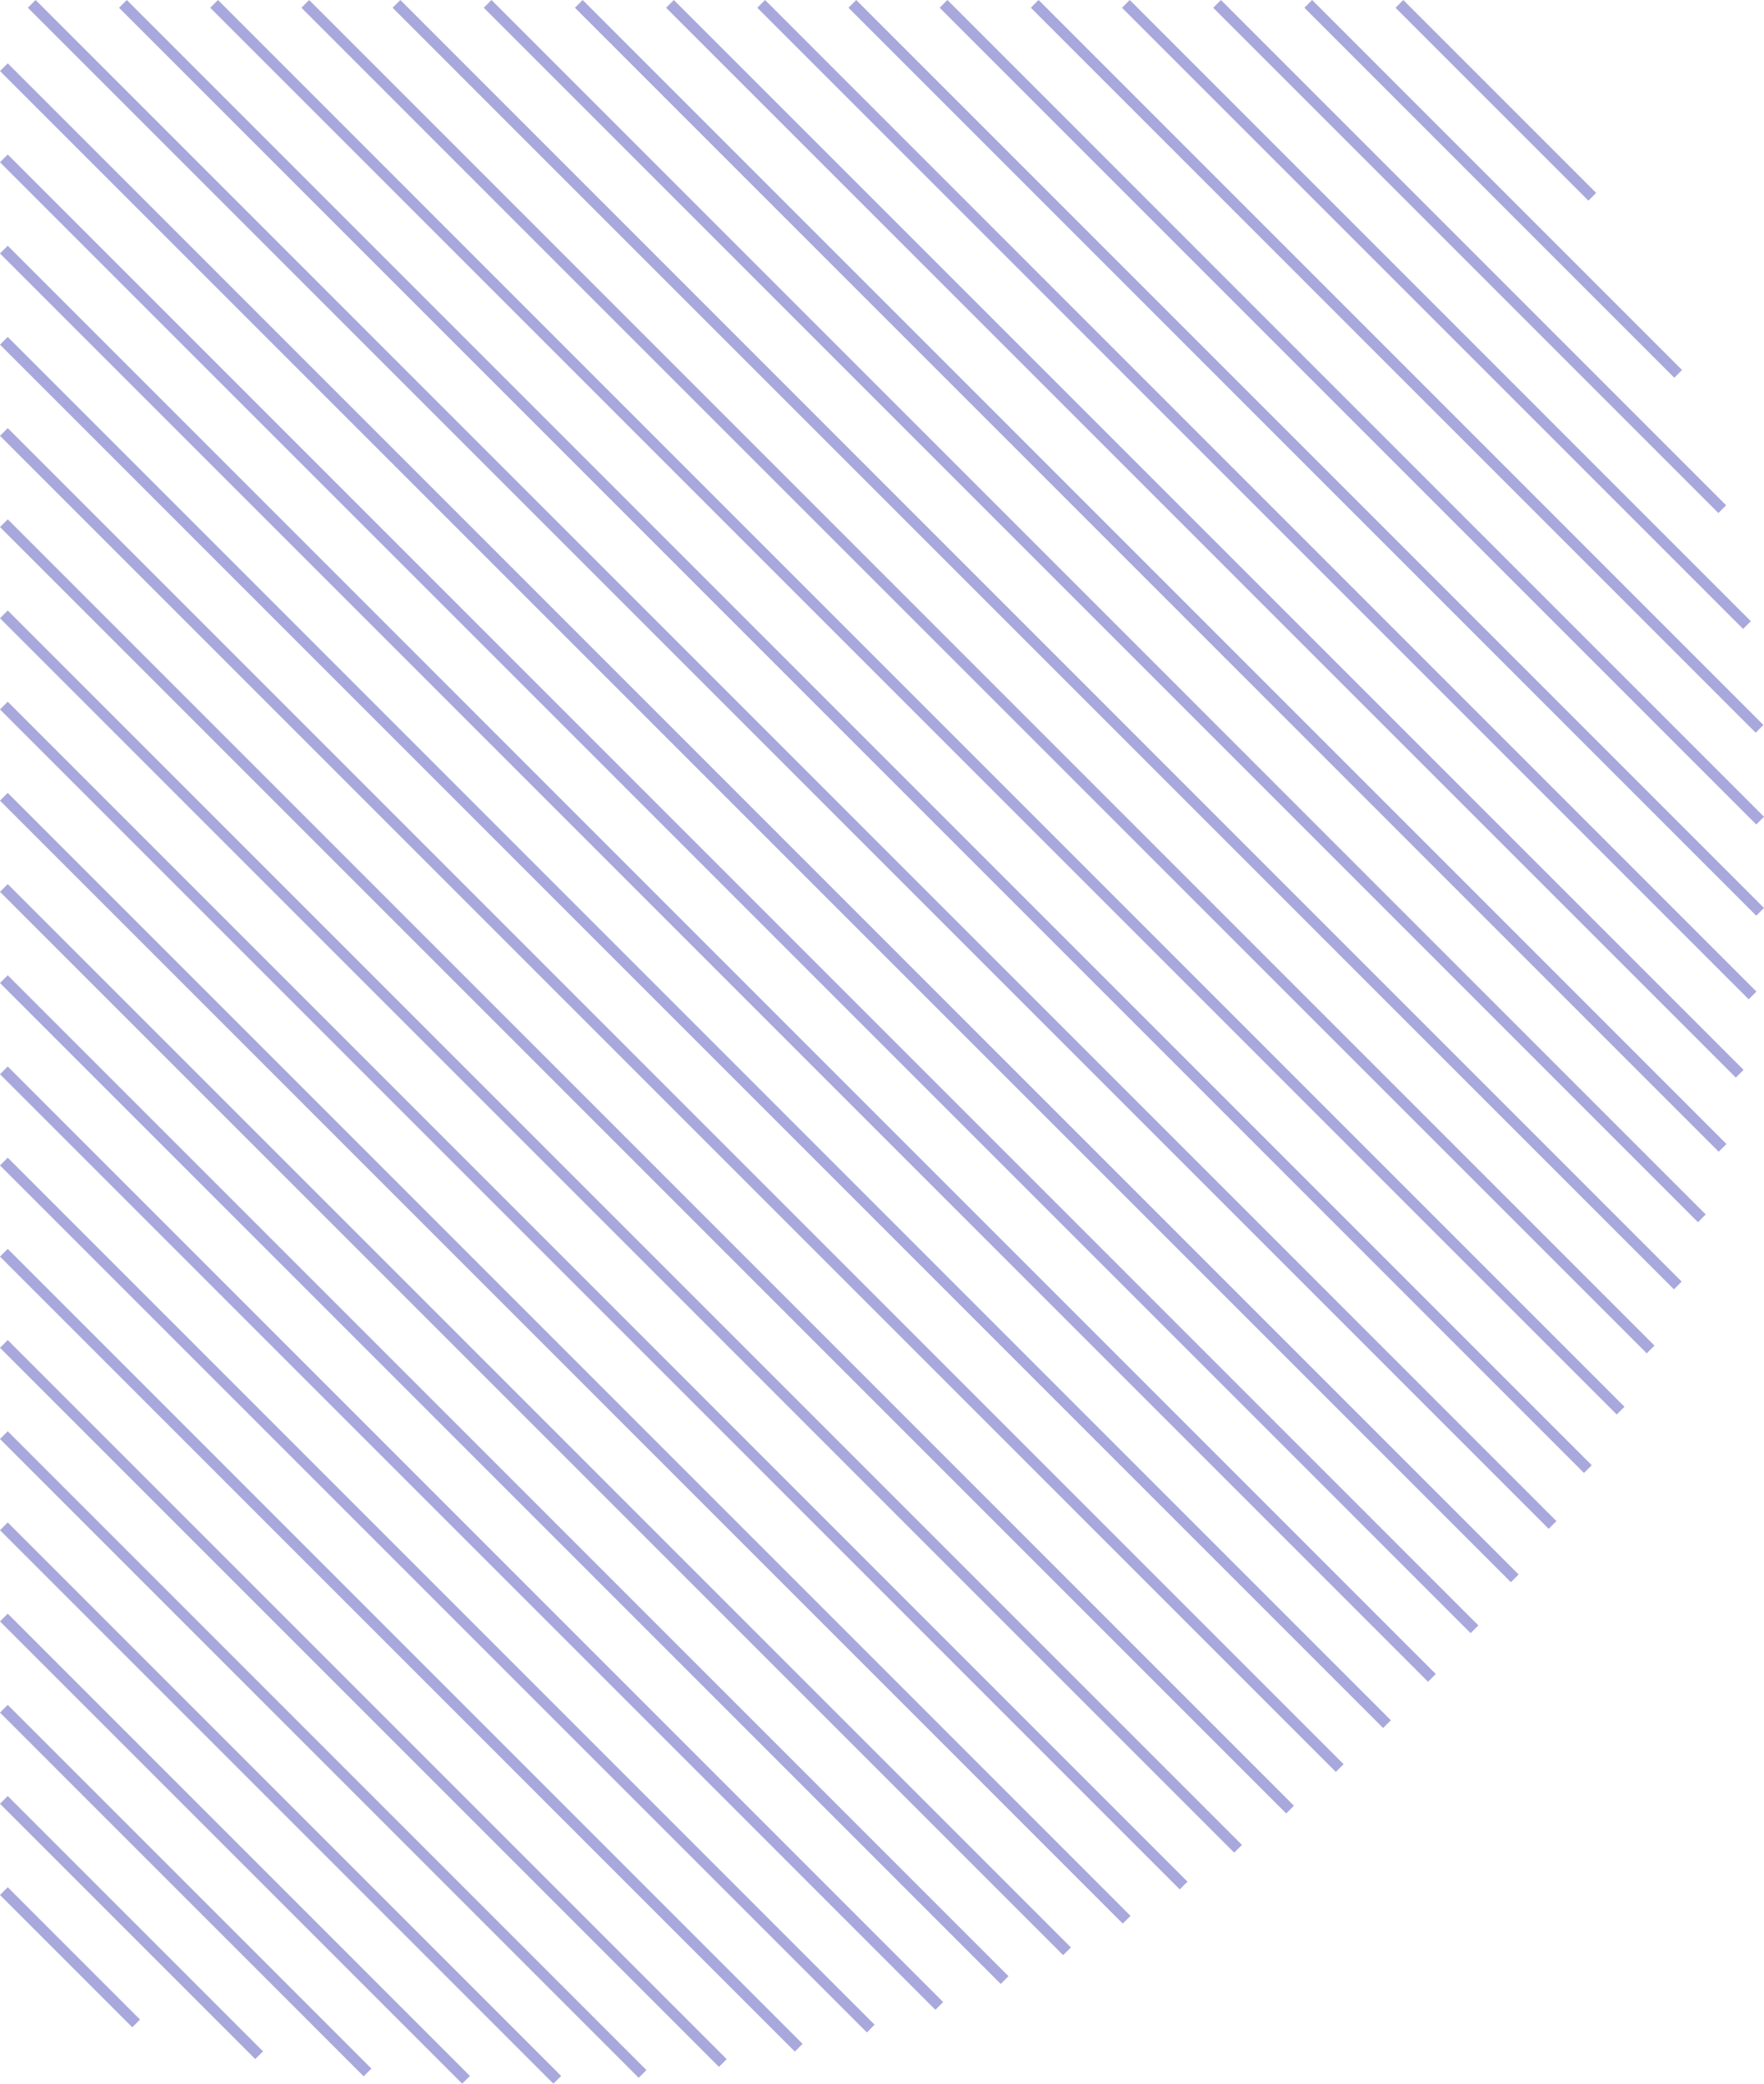 <svg xmlns="http://www.w3.org/2000/svg" width="483.663" height="571.219" viewBox="0 0 483.663 571.219">
  <path id="Intersection_9" data-name="Intersection 9" d="M-3014.309-9790.83l151.735,151.735Zm0,25,126.732,126.731Zm0-50,175.118,175.119Zm0,75,99.716,99.716Zm0-100,197.125,197.124Zm0,125,69.987,69.986Zm0-150,217.933,217.933Zm0-25,237.681,237.682Zm0,200,36.275,36.274Zm0-225,256.472,256.473Zm0-25,274.391,274.391Zm0-25,291.5,291.5Zm0-25,307.846,307.847Zm0-25,323.469,323.469Zm0-25,338.4,338.4Zm0-25,352.659,352.66Zm0-25,366.266,366.266Zm0-25,379.227,379.227Zm0-25,391.548,391.548Zm0-25,403.227,403.227Zm0-25,414.258,414.258Zm7.639-17.359,416.984,416.984Zm25,0,401.67,401.67Zm25,0,385.646,385.646Zm25,0,368.88,368.881Zm25,0,351.325,351.327Zm25,0,332.927,332.93Zm25,0,313.614,313.612Zm25,0,293.288,293.286Zm25,0,271.826,271.828Zm25,0,248.9,248.906Zm25,0,223.9,223.9Zm25,0,198.74,198.74Zm25,0,170.292,170.291Zm25,0,138.514,138.515Zm25,0,101.423,101.424Zm25,0,52.88,52.88Z" transform="translate(3015.37 10209.253)" fill="rgba(0,0,0,0)" stroke="#009" stroke-linecap="round" stroke-width="3" opacity="0.34"/>
</svg>
